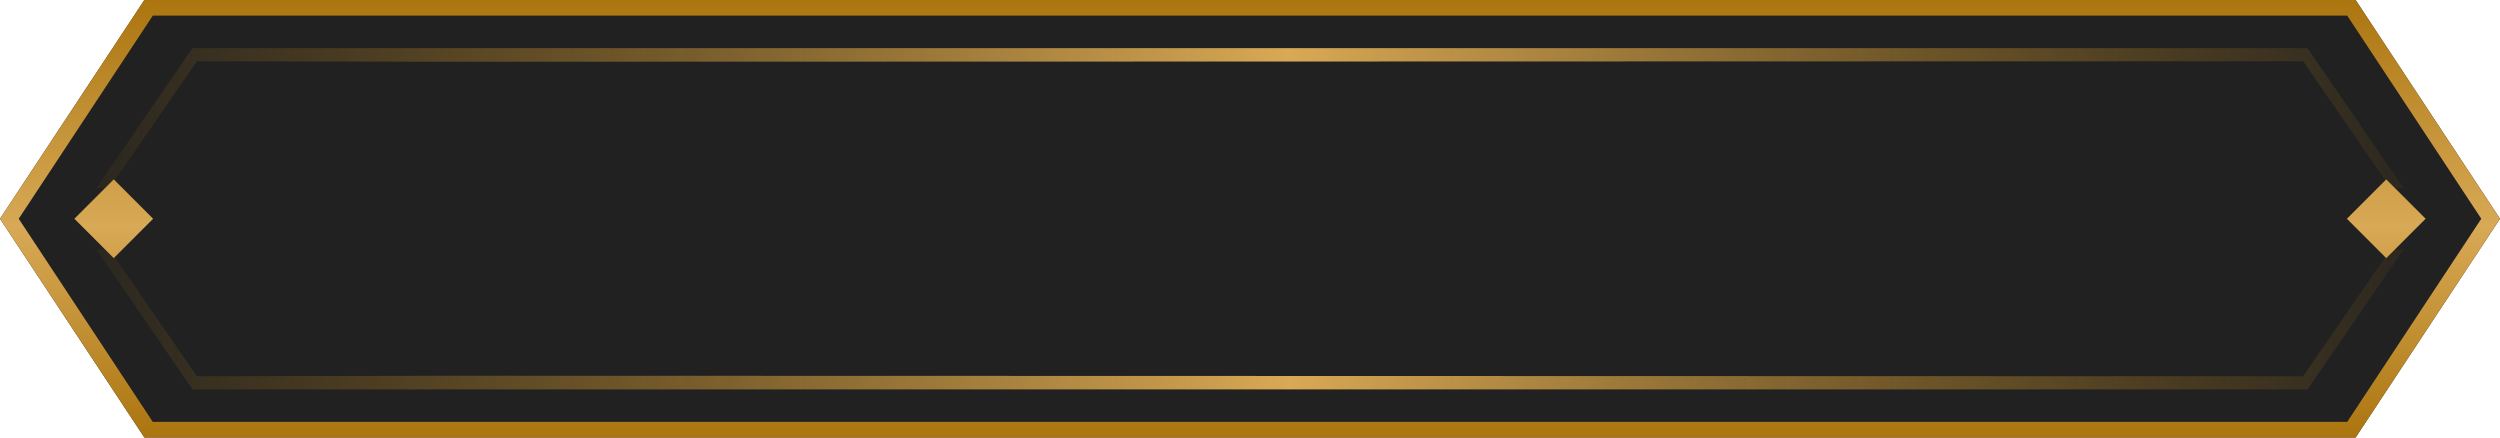<svg xmlns="http://www.w3.org/2000/svg" width="160" height="28" fill="none" xmlns:v="https://vecta.io/nano"><path d="M150.76 28H9.24L0 14 9.24 0h141.52L160 14l-9.24 14z" fill="#212121"/><g fill-rule="evenodd"><path d="M150.222 27l8.58-13-8.58-13H9.778l-8.58 13 8.58 13h140.444zM9.24 28h141.52L160 14l-9.24-14H9.24L0 14l9.24 14z" fill="url(#A)"/><path d="M6.16 12.04l6.16-8.96h135.36l6.16 8.96H153l-5.6-8.12-118.28.032L12.6 3.92 7 12.04h-.84z" fill="url(#B)"/><path d="M6.16 15.96l6.16 8.96h135.36l6.16-8.96H153l-5.6 8.12-118.28-.032-16.52.032L7 15.96h-.84z" fill="url(#B)"/></g><path d="M7.28 11.48L4.76 14l2.52 2.52L9.8 14l-2.52-2.52z" fill="url(#A)"/><path d="M152.72 11.48L150.2 14l2.52 2.52 2.52-2.52-2.52-2.52z" fill="url(#A)"/><defs><linearGradient id="A" x1="80" y1="0" x2="80" y2="28" gradientUnits="userSpaceOnUse"><stop stop-color="#ab750f"/><stop offset=".516" stop-color="#d8a956"/><stop offset="1" stop-color="#ab750f"/></linearGradient><linearGradient id="B" x1="0" y1="14.185" x2="159.948" y2="14.185" gradientUnits="userSpaceOnUse"><stop stop-color="#ab750f" stop-opacity="0"/><stop offset=".516" stop-color="#d8a956"/><stop offset="1" stop-color="#ab750f" stop-opacity="0"/></linearGradient></defs></svg>
